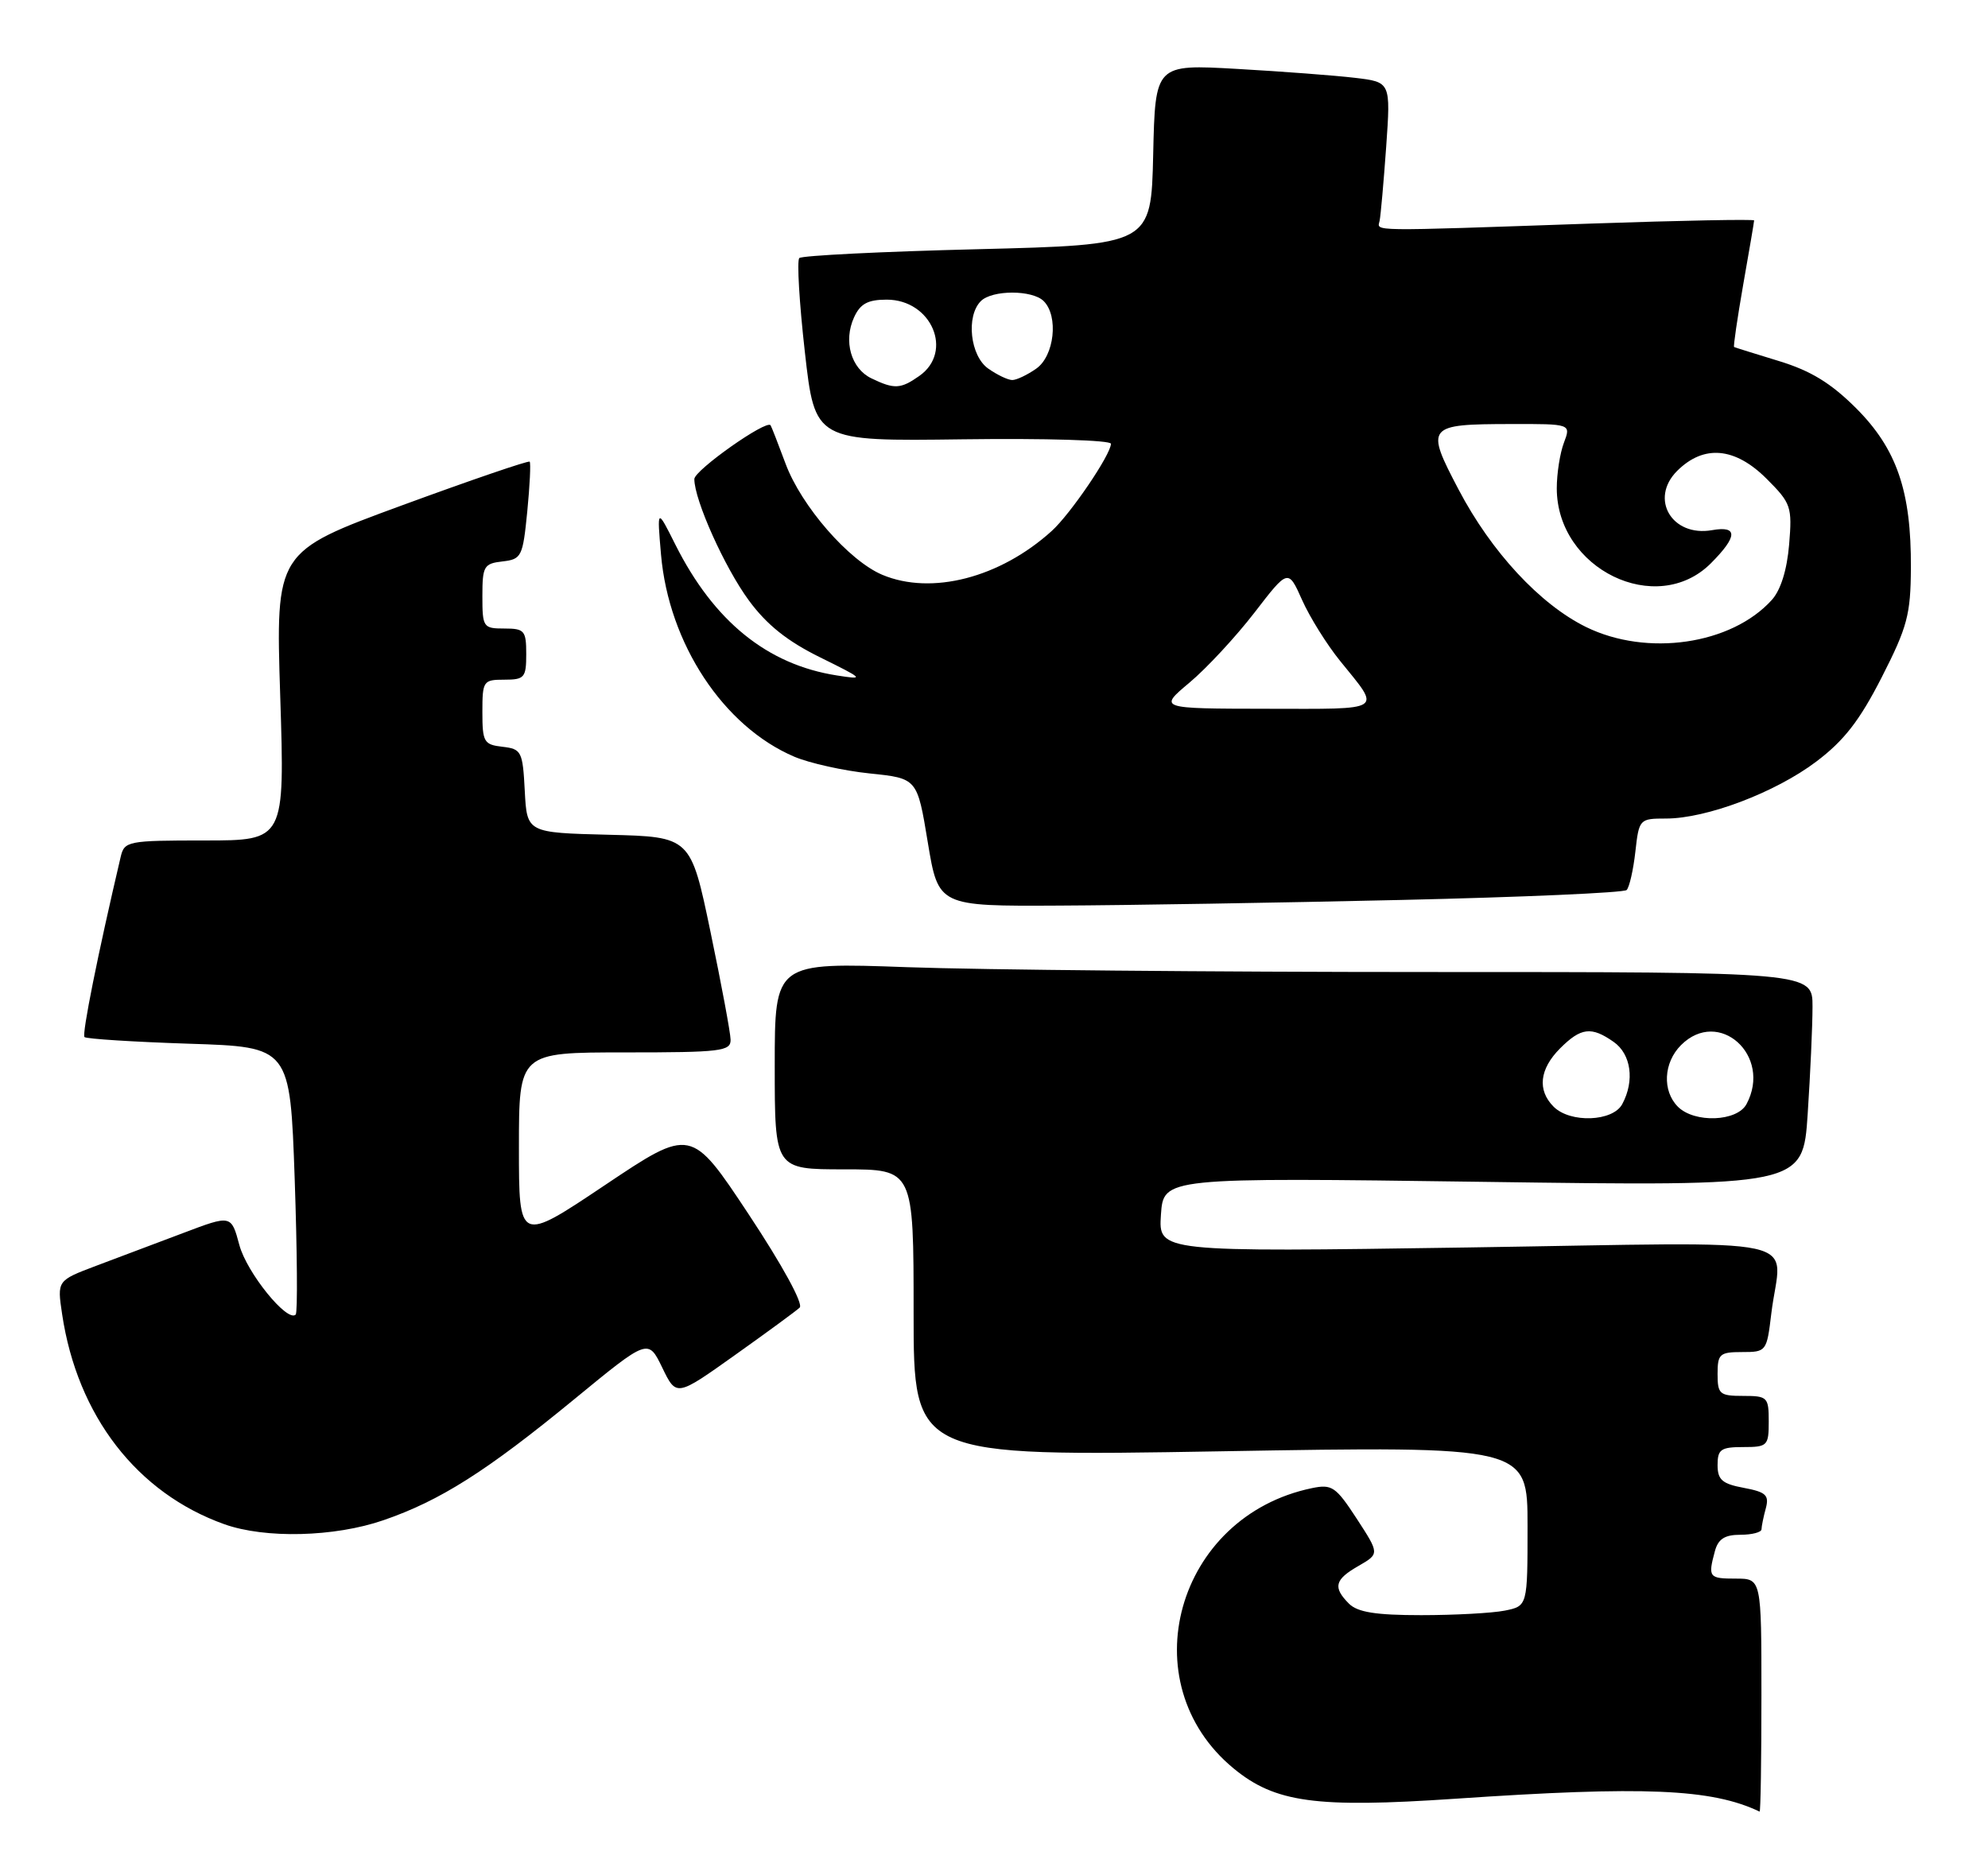 <?xml version="1.0" encoding="UTF-8" standalone="no"?>
<!DOCTYPE svg PUBLIC "-//W3C//DTD SVG 1.1//EN" "http://www.w3.org/Graphics/SVG/1.1/DTD/svg11.dtd" >
<svg xmlns="http://www.w3.org/2000/svg" xmlns:xlink="http://www.w3.org/1999/xlink" version="1.1" viewBox="0 0 272 256">
 <g >
 <path fill="currentColor"
d=" M 241.00 232.00 C 241.00 216.00 241.00 216.00 237.50 216.00 C 233.81 216.00 233.67 215.82 234.63 212.25 C 235.08 210.58 235.97 210.00 238.12 210.00 C 239.70 210.00 241.01 209.66 241.01 209.25 C 241.02 208.84 241.28 207.54 241.60 206.38 C 242.08 204.58 241.62 204.15 238.58 203.58 C 235.63 203.03 235.00 202.48 235.00 200.45 C 235.00 198.32 235.45 198.00 238.50 198.00 C 241.83 198.00 242.00 197.83 242.00 194.50 C 242.00 191.17 241.83 191.00 238.50 191.00 C 235.28 191.00 235.00 190.76 235.00 188.00 C 235.00 185.26 235.29 185.00 238.36 185.00 C 241.67 185.00 241.73 184.92 242.35 179.75 C 243.66 168.84 248.87 169.97 200.75 170.69 C 158.50 171.32 158.50 171.32 158.84 166.21 C 159.19 161.11 159.19 161.11 202.93 161.71 C 246.68 162.32 246.68 162.32 247.33 152.41 C 247.69 146.96 247.99 140.36 247.99 137.75 C 248.00 133.00 248.00 133.00 195.16 133.00 C 166.10 133.00 134.15 132.70 124.16 132.34 C 106.00 131.68 106.00 131.68 106.00 145.84 C 106.00 160.00 106.00 160.00 115.50 160.00 C 125.00 160.00 125.00 160.00 125.00 179.65 C 125.00 199.30 125.00 199.30 167.00 198.58 C 209.00 197.86 209.00 197.86 209.00 208.81 C 209.00 219.75 209.00 219.75 205.88 220.38 C 204.16 220.72 199.01 221.00 194.45 221.00 C 188.23 221.00 185.75 220.60 184.57 219.43 C 182.34 217.19 182.60 216.13 185.88 214.26 C 188.75 212.60 188.75 212.60 185.63 207.80 C 182.77 203.42 182.24 203.05 179.50 203.62 C 160.93 207.47 154.57 230.25 168.78 241.97 C 174.46 246.65 180.02 247.41 199.09 246.12 C 224.97 244.36 234.19 244.75 240.75 247.88 C 240.89 247.95 241.00 240.80 241.00 232.00 Z  M 52.46 208.01 C 60.22 205.34 66.56 201.32 78.59 191.44 C 88.68 183.15 88.68 183.15 90.61 187.13 C 92.54 191.12 92.54 191.12 100.52 185.44 C 104.91 182.32 108.91 179.39 109.41 178.92 C 109.95 178.43 107.04 173.11 102.44 166.16 C 94.56 154.26 94.56 154.26 82.78 162.15 C 71.00 170.04 71.00 170.04 71.00 157.02 C 71.00 144.00 71.00 144.00 85.50 144.00 C 98.66 144.00 100.00 143.84 99.96 142.25 C 99.94 141.29 98.70 134.65 97.21 127.50 C 94.50 114.50 94.50 114.50 83.30 114.22 C 72.10 113.94 72.10 113.94 71.80 108.22 C 71.52 102.81 71.35 102.48 68.75 102.18 C 66.21 101.89 66.00 101.53 66.00 97.43 C 66.00 93.17 66.12 93.00 69.00 93.00 C 71.76 93.00 72.00 92.72 72.00 89.50 C 72.00 86.28 71.76 86.00 69.00 86.00 C 66.12 86.00 66.00 85.83 66.00 81.57 C 66.00 77.47 66.21 77.11 68.75 76.82 C 71.36 76.52 71.53 76.17 72.14 70.00 C 72.49 66.42 72.64 63.35 72.47 63.17 C 72.31 62.99 64.42 65.69 54.94 69.17 C 37.71 75.50 37.71 75.50 38.34 95.25 C 38.97 115.00 38.97 115.00 28.01 115.00 C 17.46 115.00 17.02 115.09 16.51 117.25 C 13.37 130.61 11.19 141.52 11.56 141.90 C 11.82 142.15 18.25 142.56 25.86 142.81 C 39.69 143.25 39.69 143.25 40.32 161.32 C 40.66 171.25 40.73 179.60 40.46 179.87 C 39.33 181.01 33.77 174.15 32.75 170.36 C 31.64 166.22 31.64 166.22 25.07 168.71 C 21.46 170.07 16.09 172.10 13.15 173.20 C 7.81 175.22 7.81 175.22 8.50 179.82 C 10.58 193.73 18.74 204.29 30.70 208.56 C 36.29 210.55 45.77 210.32 52.46 208.01 Z  M 191.69 123.14 C 208.30 122.76 222.19 122.15 222.56 121.78 C 222.93 121.40 223.47 119.05 223.75 116.55 C 224.25 112.07 224.32 112.00 227.94 112.00 C 233.49 112.00 242.90 108.44 248.50 104.21 C 252.31 101.34 254.44 98.59 257.46 92.67 C 260.97 85.79 261.42 84.08 261.45 77.70 C 261.51 67.21 259.52 61.42 253.95 55.85 C 250.50 52.41 247.75 50.73 243.39 49.40 C 240.15 48.41 237.39 47.55 237.26 47.48 C 237.14 47.42 237.70 43.57 238.51 38.93 C 239.33 34.29 240.00 30.35 240.00 30.16 C 240.00 29.98 229.99 30.17 217.75 30.59 C 186.72 31.66 188.46 31.68 188.76 30.21 C 188.91 29.50 189.31 24.94 189.66 20.07 C 190.28 11.23 190.28 11.23 185.39 10.65 C 182.70 10.33 175.45 9.78 169.28 9.43 C 158.06 8.79 158.06 8.79 157.78 21.14 C 157.50 33.50 157.50 33.50 133.74 34.10 C 120.67 34.42 109.70 34.97 109.36 35.31 C 109.02 35.65 109.36 41.43 110.12 48.15 C 111.50 60.38 111.50 60.38 131.75 60.11 C 143.06 59.96 152.00 60.23 152.00 60.72 C 152.00 62.18 146.46 70.34 143.89 72.66 C 136.82 79.06 127.45 81.48 120.72 78.65 C 116.15 76.73 109.63 69.24 107.48 63.44 C 106.47 60.72 105.55 58.36 105.43 58.19 C 104.87 57.38 95.00 64.35 95.00 65.55 C 95.00 68.42 99.16 77.68 102.47 82.17 C 104.91 85.49 107.73 87.74 112.20 89.94 C 118.23 92.92 118.33 93.02 114.50 92.42 C 104.99 90.94 97.69 85.03 92.42 74.55 C 89.89 69.50 89.89 69.50 90.44 75.87 C 91.50 88.07 98.98 99.41 108.68 103.54 C 110.78 104.43 115.42 105.46 119.00 105.83 C 125.50 106.50 125.50 106.50 126.94 115.25 C 128.39 124.00 128.39 124.00 144.94 123.91 C 154.05 123.87 175.09 123.52 191.69 123.14 Z  M 212.57 151.43 C 210.31 149.17 210.63 146.28 213.45 143.45 C 216.31 140.59 217.73 140.42 220.78 142.56 C 223.17 144.23 223.68 147.87 221.96 151.07 C 220.68 153.48 214.84 153.70 212.57 151.43 Z  M 229.57 151.43 C 227.41 149.26 227.60 145.40 230.00 143.00 C 235.17 137.83 242.51 144.44 238.96 151.07 C 237.68 153.48 231.84 153.70 229.57 151.43 Z  M 162.76 93.39 C 165.11 91.42 169.10 87.11 171.64 83.82 C 176.25 77.83 176.25 77.83 178.16 82.11 C 179.21 84.46 181.55 88.21 183.36 90.44 C 189.00 97.41 189.63 97.00 173.31 96.98 C 158.50 96.96 158.50 96.96 162.76 93.39 Z  M 217.00 85.79 C 210.70 82.69 204.05 75.52 199.58 67.01 C 194.99 58.28 195.18 58.04 206.73 58.02 C 214.95 58.00 214.95 58.00 213.98 60.57 C 213.44 61.98 213.00 64.79 213.00 66.82 C 213.01 77.86 226.65 84.50 234.08 77.08 C 237.75 73.40 237.81 71.91 234.25 72.54 C 228.76 73.51 225.65 68.26 229.46 64.44 C 233.11 60.80 237.38 61.18 241.72 65.52 C 245.06 68.86 245.22 69.33 244.79 74.51 C 244.50 77.98 243.64 80.74 242.42 82.09 C 236.89 88.21 225.34 89.89 217.00 85.79 Z  M 119.23 51.77 C 116.44 50.43 115.37 46.67 116.85 43.43 C 117.70 41.56 118.73 41.00 121.32 41.00 C 127.46 41.00 130.50 48.13 125.78 51.44 C 123.22 53.24 122.36 53.28 119.23 51.77 Z  M 135.22 50.44 C 132.74 48.71 132.14 43.26 134.20 41.20 C 135.75 39.65 141.25 39.65 142.80 41.20 C 144.86 43.26 144.26 48.71 141.78 50.44 C 140.56 51.30 139.08 52.00 138.50 52.00 C 137.92 52.00 136.44 51.30 135.22 50.44 Z "/>
</g>
</svg>